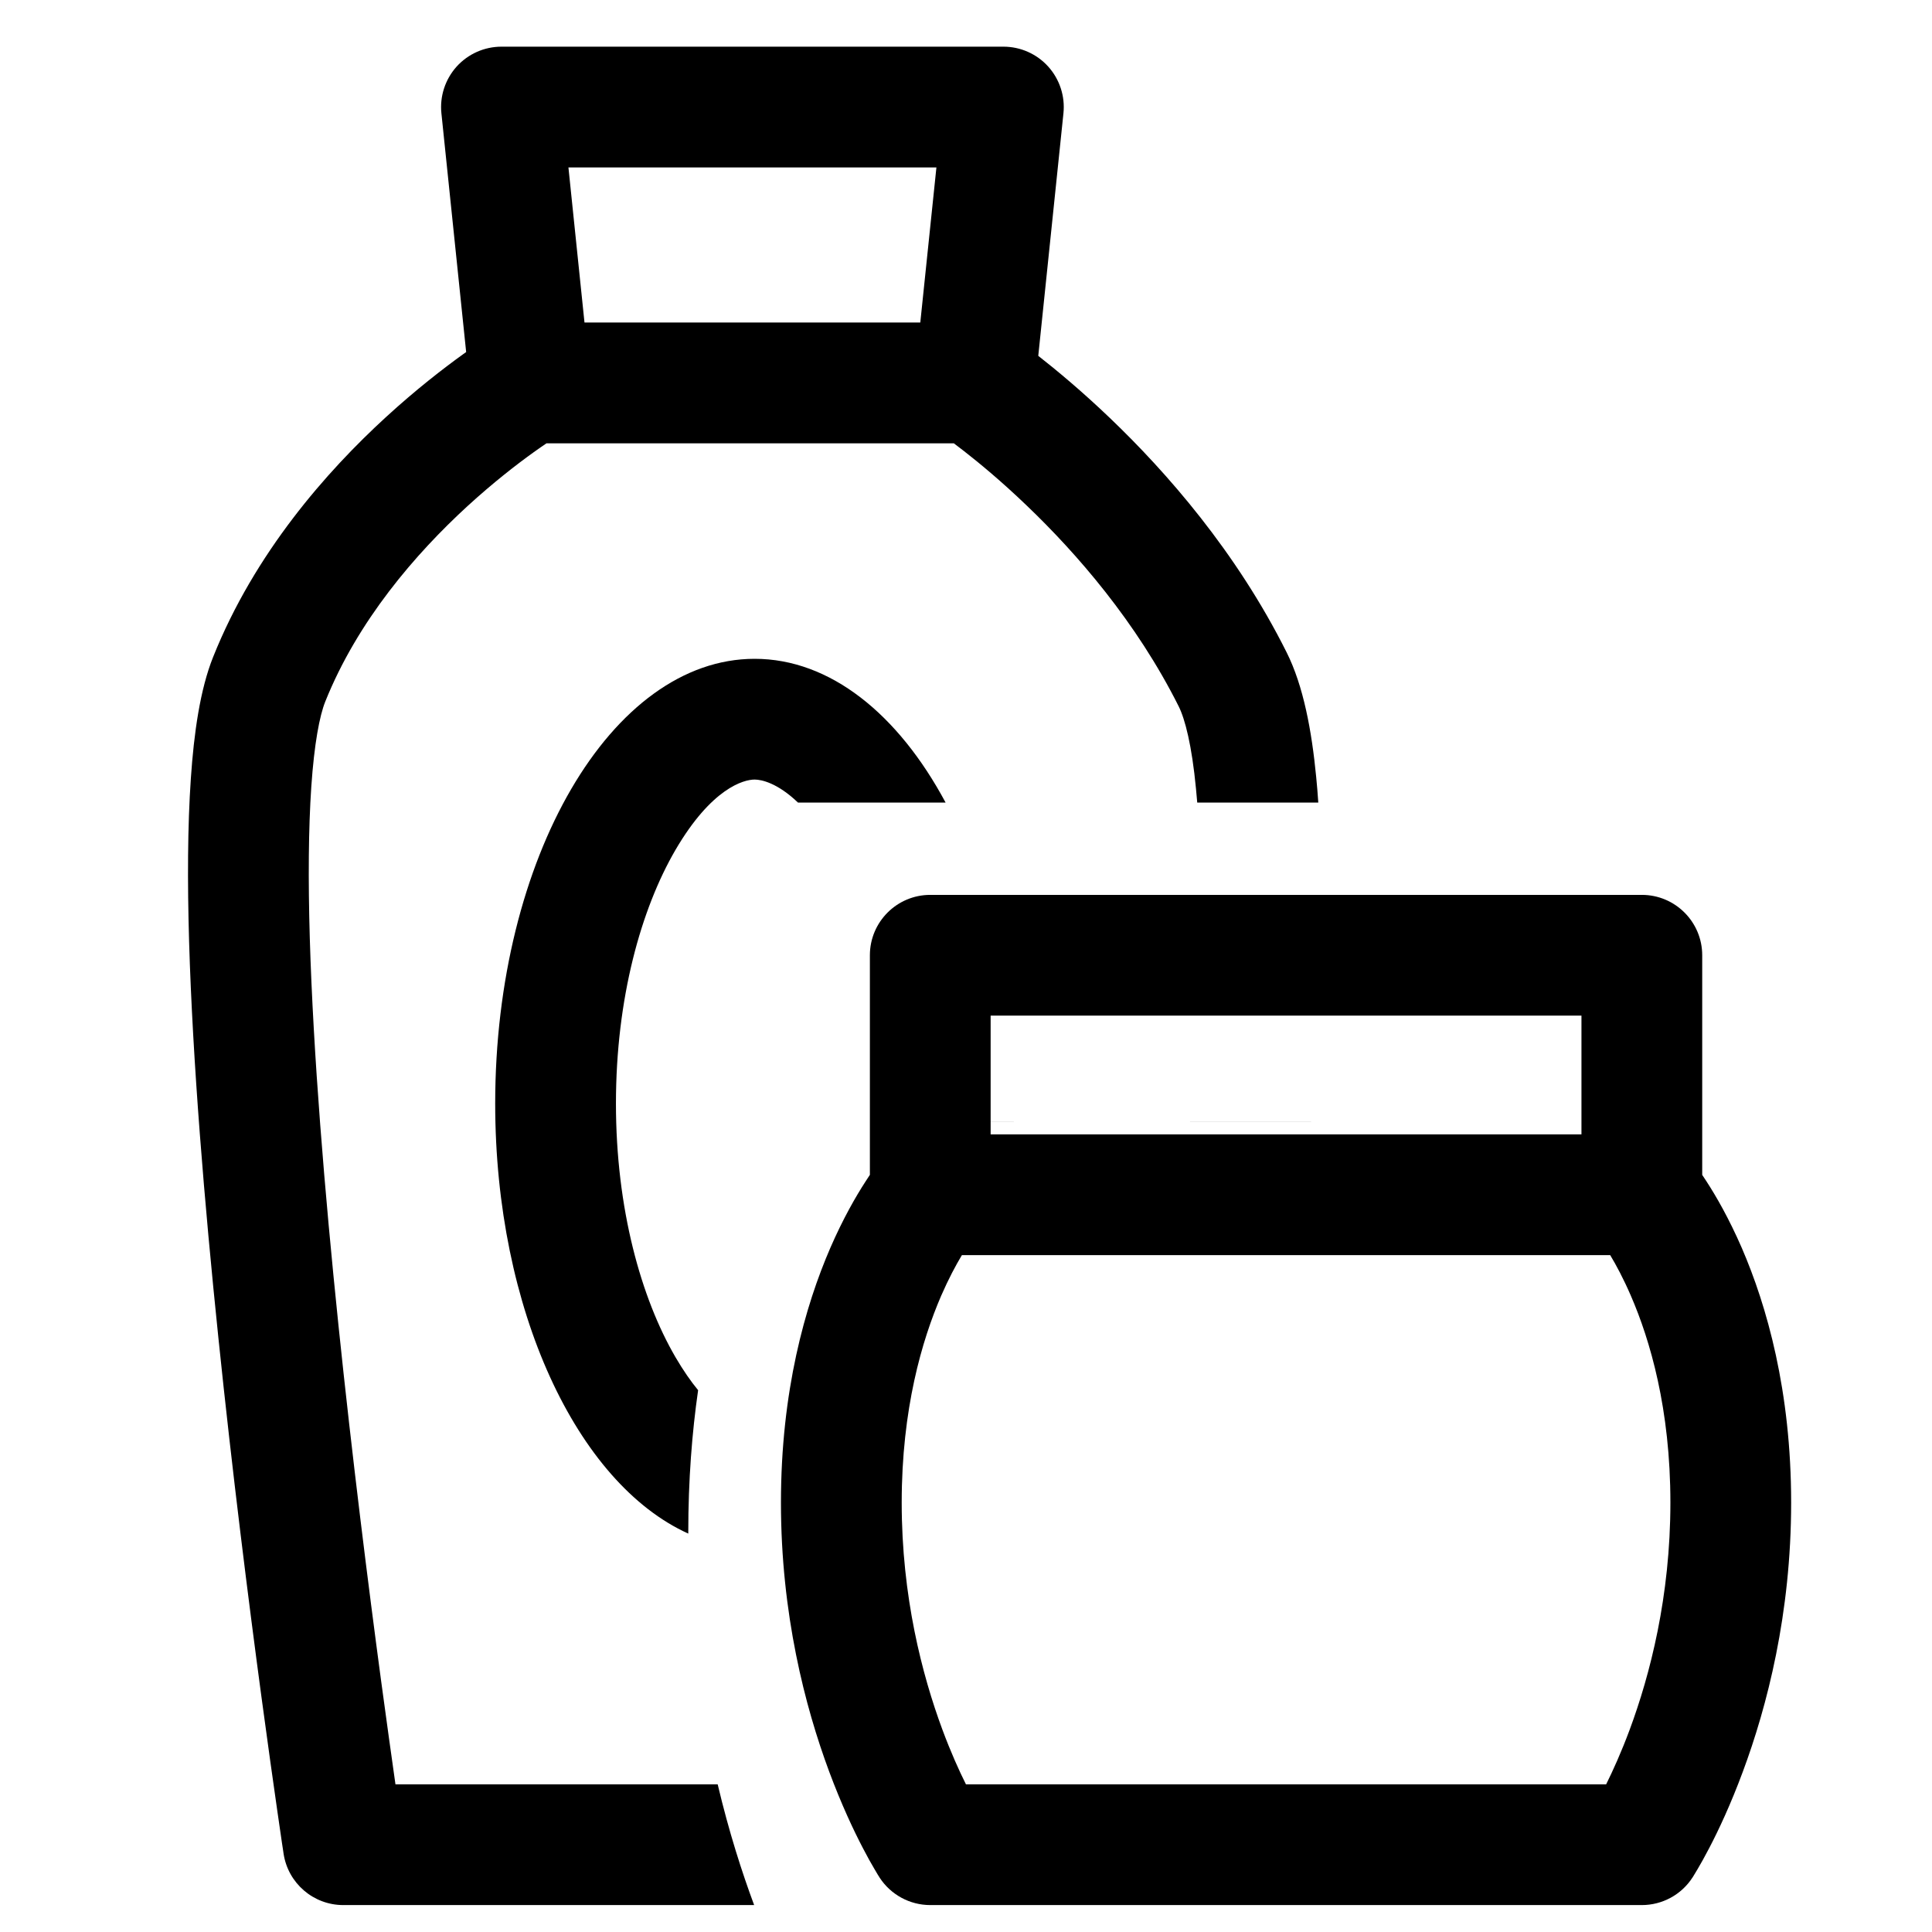 <svg width="32" height="32" viewBox="0 0 32 32" fill="none" xmlns="http://www.w3.org/2000/svg">
<path fill-rule="evenodd" clip-rule="evenodd" d="M15.408 14.822C14.856 14.822 14.408 15.27 14.408 15.822V19.459C14.386 19.492 14.364 19.526 14.34 19.563C14.174 19.818 13.963 20.186 13.754 20.666C13.336 21.63 12.935 23.04 12.935 24.888C12.935 26.732 13.334 28.268 13.734 29.344C13.935 29.884 14.136 30.311 14.291 30.608C14.368 30.757 14.434 30.874 14.483 30.956C14.507 30.998 14.527 31.03 14.541 31.054C14.549 31.066 14.555 31.076 14.56 31.084L14.566 31.093L14.568 31.097L14.569 31.099C14.754 31.383 15.07 31.554 15.408 31.554H27.194C27.532 31.554 27.848 31.383 28.032 31.099L28.033 31.098L28.034 31.097L28.036 31.093L28.042 31.084C28.047 31.076 28.053 31.066 28.06 31.054C28.075 31.03 28.095 30.998 28.119 30.956C28.168 30.874 28.233 30.757 28.311 30.608C28.466 30.311 28.667 29.884 28.867 29.344C29.267 28.268 29.667 26.732 29.667 24.888C29.667 23.04 29.265 21.63 28.848 20.666C28.639 20.186 28.428 19.818 28.262 19.563C28.238 19.526 28.215 19.492 28.194 19.46V15.822C28.194 15.27 27.746 14.822 27.194 14.822H15.408ZM16.408 18.789H26.194V16.822H16.408V18.789ZM15.932 20.789C15.832 20.955 15.712 21.179 15.589 21.461C15.271 22.197 14.935 23.337 14.935 24.888C14.935 26.444 15.273 27.742 15.609 28.648C15.748 29.022 15.886 29.328 15.999 29.554H26.603C26.715 29.328 26.854 29.022 26.993 28.648C27.329 27.742 27.667 26.444 27.667 24.888C27.667 23.337 27.331 22.197 27.012 21.461C26.89 21.179 26.77 20.955 26.67 20.789H15.932Z" fill="black"/>
<path d="M21.716 18.581H19.71L19.71 18.582H21.716L21.716 18.581Z" fill="black"/>
<path d="M16.792 18.582L16.792 18.581H14.791L14.791 18.582H16.792Z" fill="black"/>
<path d="M11.563 23.026C11.443 22.88 11.317 22.7 11.188 22.479C10.619 21.502 10.202 20.021 10.202 18.278C10.202 16.534 10.619 15.054 11.188 14.077C11.787 13.052 12.319 12.912 12.499 12.912C12.616 12.912 12.881 12.971 13.217 13.293H15.662C14.877 11.829 13.75 10.912 12.499 10.912C10.126 10.912 8.202 14.21 8.202 18.278C8.202 21.695 9.559 24.568 11.4 25.401C11.4 25.394 11.4 25.387 11.4 25.381C11.4 24.513 11.462 23.728 11.563 23.026Z" fill="black"/>
<path fill-rule="evenodd" clip-rule="evenodd" d="M7.563 1.103C7.753 0.893 8.023 0.773 8.306 0.773H16.62C16.903 0.773 17.173 0.893 17.362 1.103C17.552 1.314 17.643 1.595 17.614 1.876L17.197 5.894C17.501 6.132 17.918 6.478 18.384 6.924C19.318 7.817 20.476 9.135 21.311 10.806C21.589 11.361 21.726 12.103 21.8 12.867C21.814 13.005 21.825 13.147 21.835 13.293H19.83C19.824 13.213 19.817 13.136 19.809 13.06C19.741 12.349 19.629 11.912 19.523 11.7C18.823 10.302 17.834 9.165 17.002 8.37C16.589 7.974 16.222 7.67 15.961 7.467C15.901 7.42 15.846 7.378 15.799 7.343H9.051C8.991 7.383 8.92 7.433 8.84 7.49C8.558 7.692 8.168 7.994 7.742 8.384C6.881 9.174 5.923 10.282 5.386 11.624C5.294 11.855 5.205 12.313 5.156 13.032C5.109 13.724 5.103 14.575 5.131 15.534C5.188 17.452 5.377 19.74 5.606 21.951C5.835 24.159 6.102 26.273 6.312 27.837C6.406 28.532 6.488 29.118 6.55 29.554H11.887C12.075 30.348 12.293 31.022 12.491 31.554H5.686C5.191 31.554 4.771 31.192 4.697 30.703L4.69 30.655C4.685 30.624 4.678 30.578 4.669 30.517C4.651 30.396 4.625 30.219 4.593 29.993C4.528 29.541 4.436 28.891 4.33 28.103C4.118 26.527 3.848 24.392 3.617 22.157C3.386 19.927 3.191 17.582 3.132 15.593C3.103 14.599 3.107 13.678 3.161 12.895C3.212 12.139 3.315 11.418 3.53 10.882C4.22 9.155 5.411 7.808 6.391 6.91C6.886 6.456 7.34 6.105 7.672 5.866C7.689 5.854 7.705 5.843 7.721 5.831L7.311 1.876C7.282 1.594 7.374 1.314 7.563 1.103ZM15.51 2.773L15.243 5.342H9.681L9.415 2.773H15.51Z" fill="black"/>
</svg>
